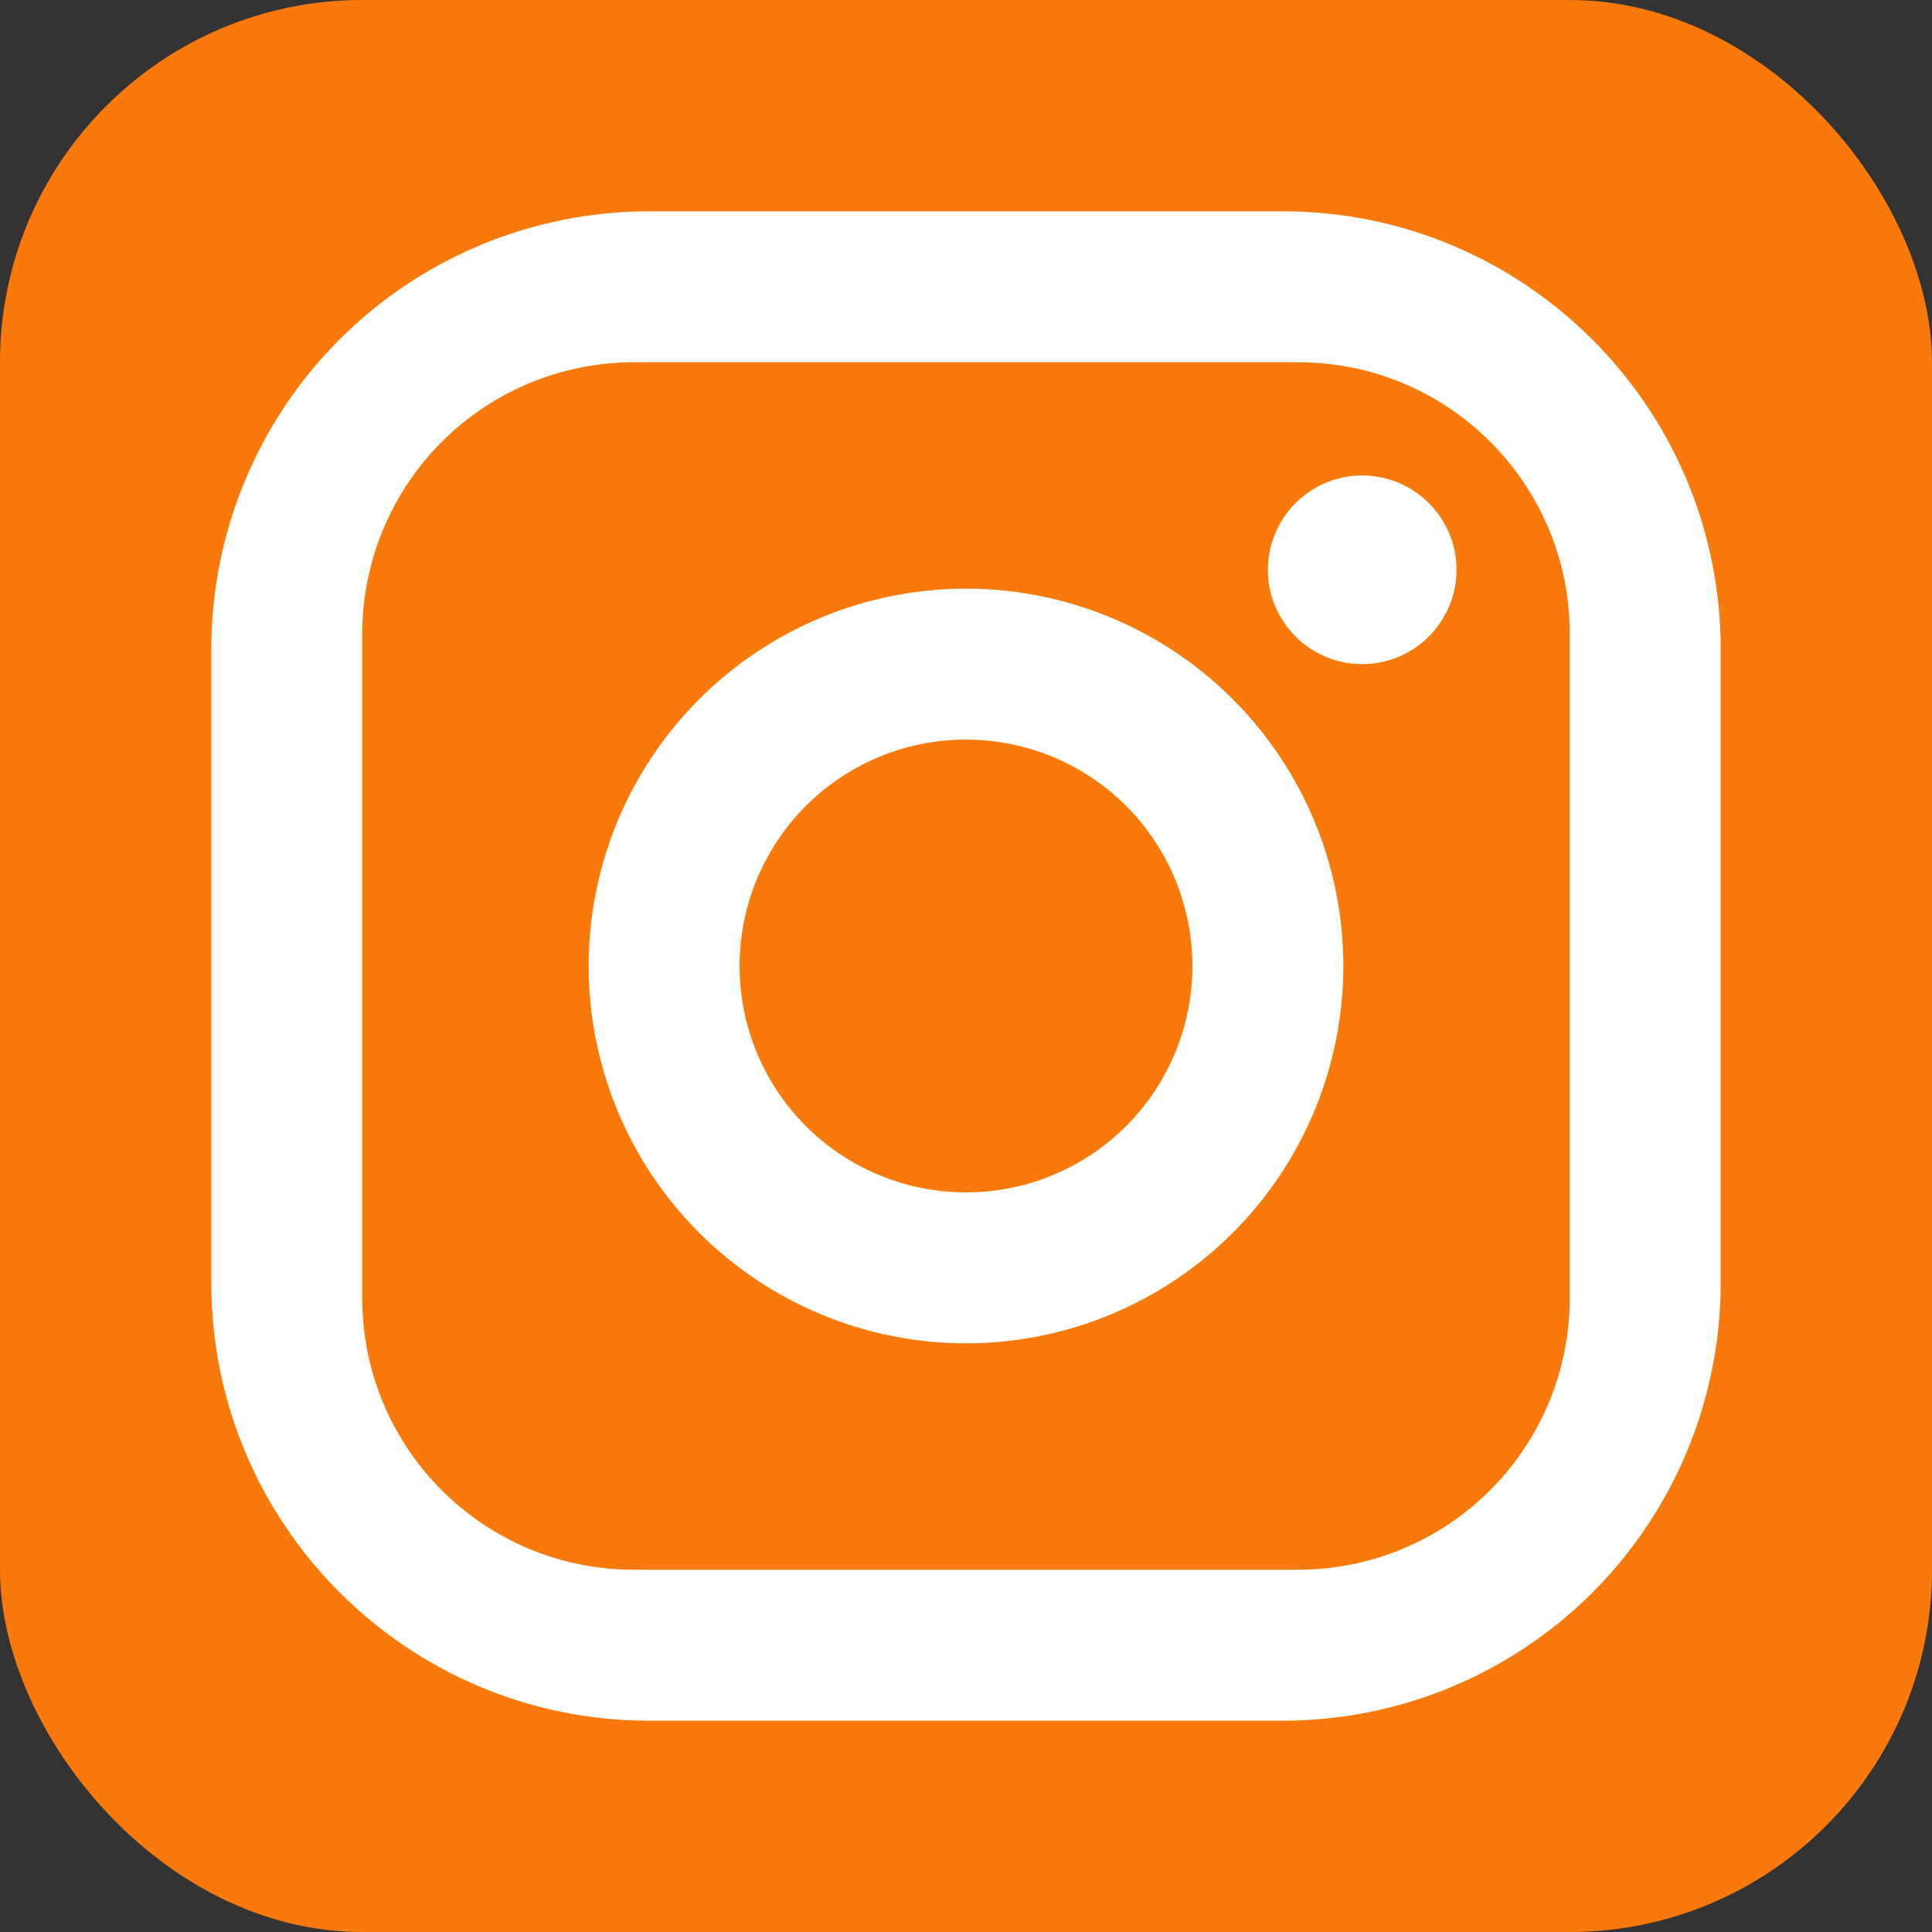 <svg width="32" height="32" viewBox="0 0 32 32" fill="none" xmlns="http://www.w3.org/2000/svg">
<rect x="0" y="0" width="32" height="32" fill="#333333" stroke="none"/>
<rect width="32" height="32" rx="6" fill="#F97A0B"/>
<path d="M10.75 3.5H21.25C25.25 3.5 28.5 6.75 28.5 10.75V21.25C28.5 23.173 27.736 25.017 26.377 26.377C25.017 27.736 23.173 28.5 21.25 28.5H10.75C6.75 28.5 3.5 25.25 3.5 21.25V10.75C3.5 8.827 4.264 6.983 5.623 5.623C6.983 4.264 8.827 3.5 10.75 3.5ZM10.5 6C9.307 6 8.162 6.474 7.318 7.318C6.474 8.162 6 9.307 6 10.5V21.5C6 23.988 8.012 26 10.5 26H21.5C22.694 26 23.838 25.526 24.682 24.682C25.526 23.838 26 22.694 26 21.5V10.5C26 8.012 23.988 6 21.5 6H10.5ZM22.562 7.875C22.977 7.875 23.374 8.04 23.667 8.333C23.96 8.626 24.125 9.023 24.125 9.438C24.125 9.852 23.96 10.249 23.667 10.542C23.374 10.835 22.977 11 22.562 11C22.148 11 21.751 10.835 21.458 10.542C21.165 10.249 21 9.852 21 9.438C21 9.023 21.165 8.626 21.458 8.333C21.751 8.04 22.148 7.875 22.562 7.875ZM16 9.75C17.658 9.75 19.247 10.409 20.419 11.581C21.591 12.753 22.25 14.342 22.25 16C22.25 17.658 21.591 19.247 20.419 20.419C19.247 21.591 17.658 22.25 16 22.25C14.342 22.25 12.753 21.591 11.581 20.419C10.409 19.247 9.75 17.658 9.75 16C9.75 14.342 10.409 12.753 11.581 11.581C12.753 10.409 14.342 9.75 16 9.75ZM16 12.25C15.005 12.25 14.052 12.645 13.348 13.348C12.645 14.052 12.25 15.005 12.25 16C12.25 16.995 12.645 17.948 13.348 18.652C14.052 19.355 15.005 19.75 16 19.75C16.995 19.75 17.948 19.355 18.652 18.652C19.355 17.948 19.75 16.995 19.75 16C19.75 15.005 19.355 14.052 18.652 13.348C17.948 12.645 16.995 12.25 16 12.25Z" fill="white"/>
</svg>

